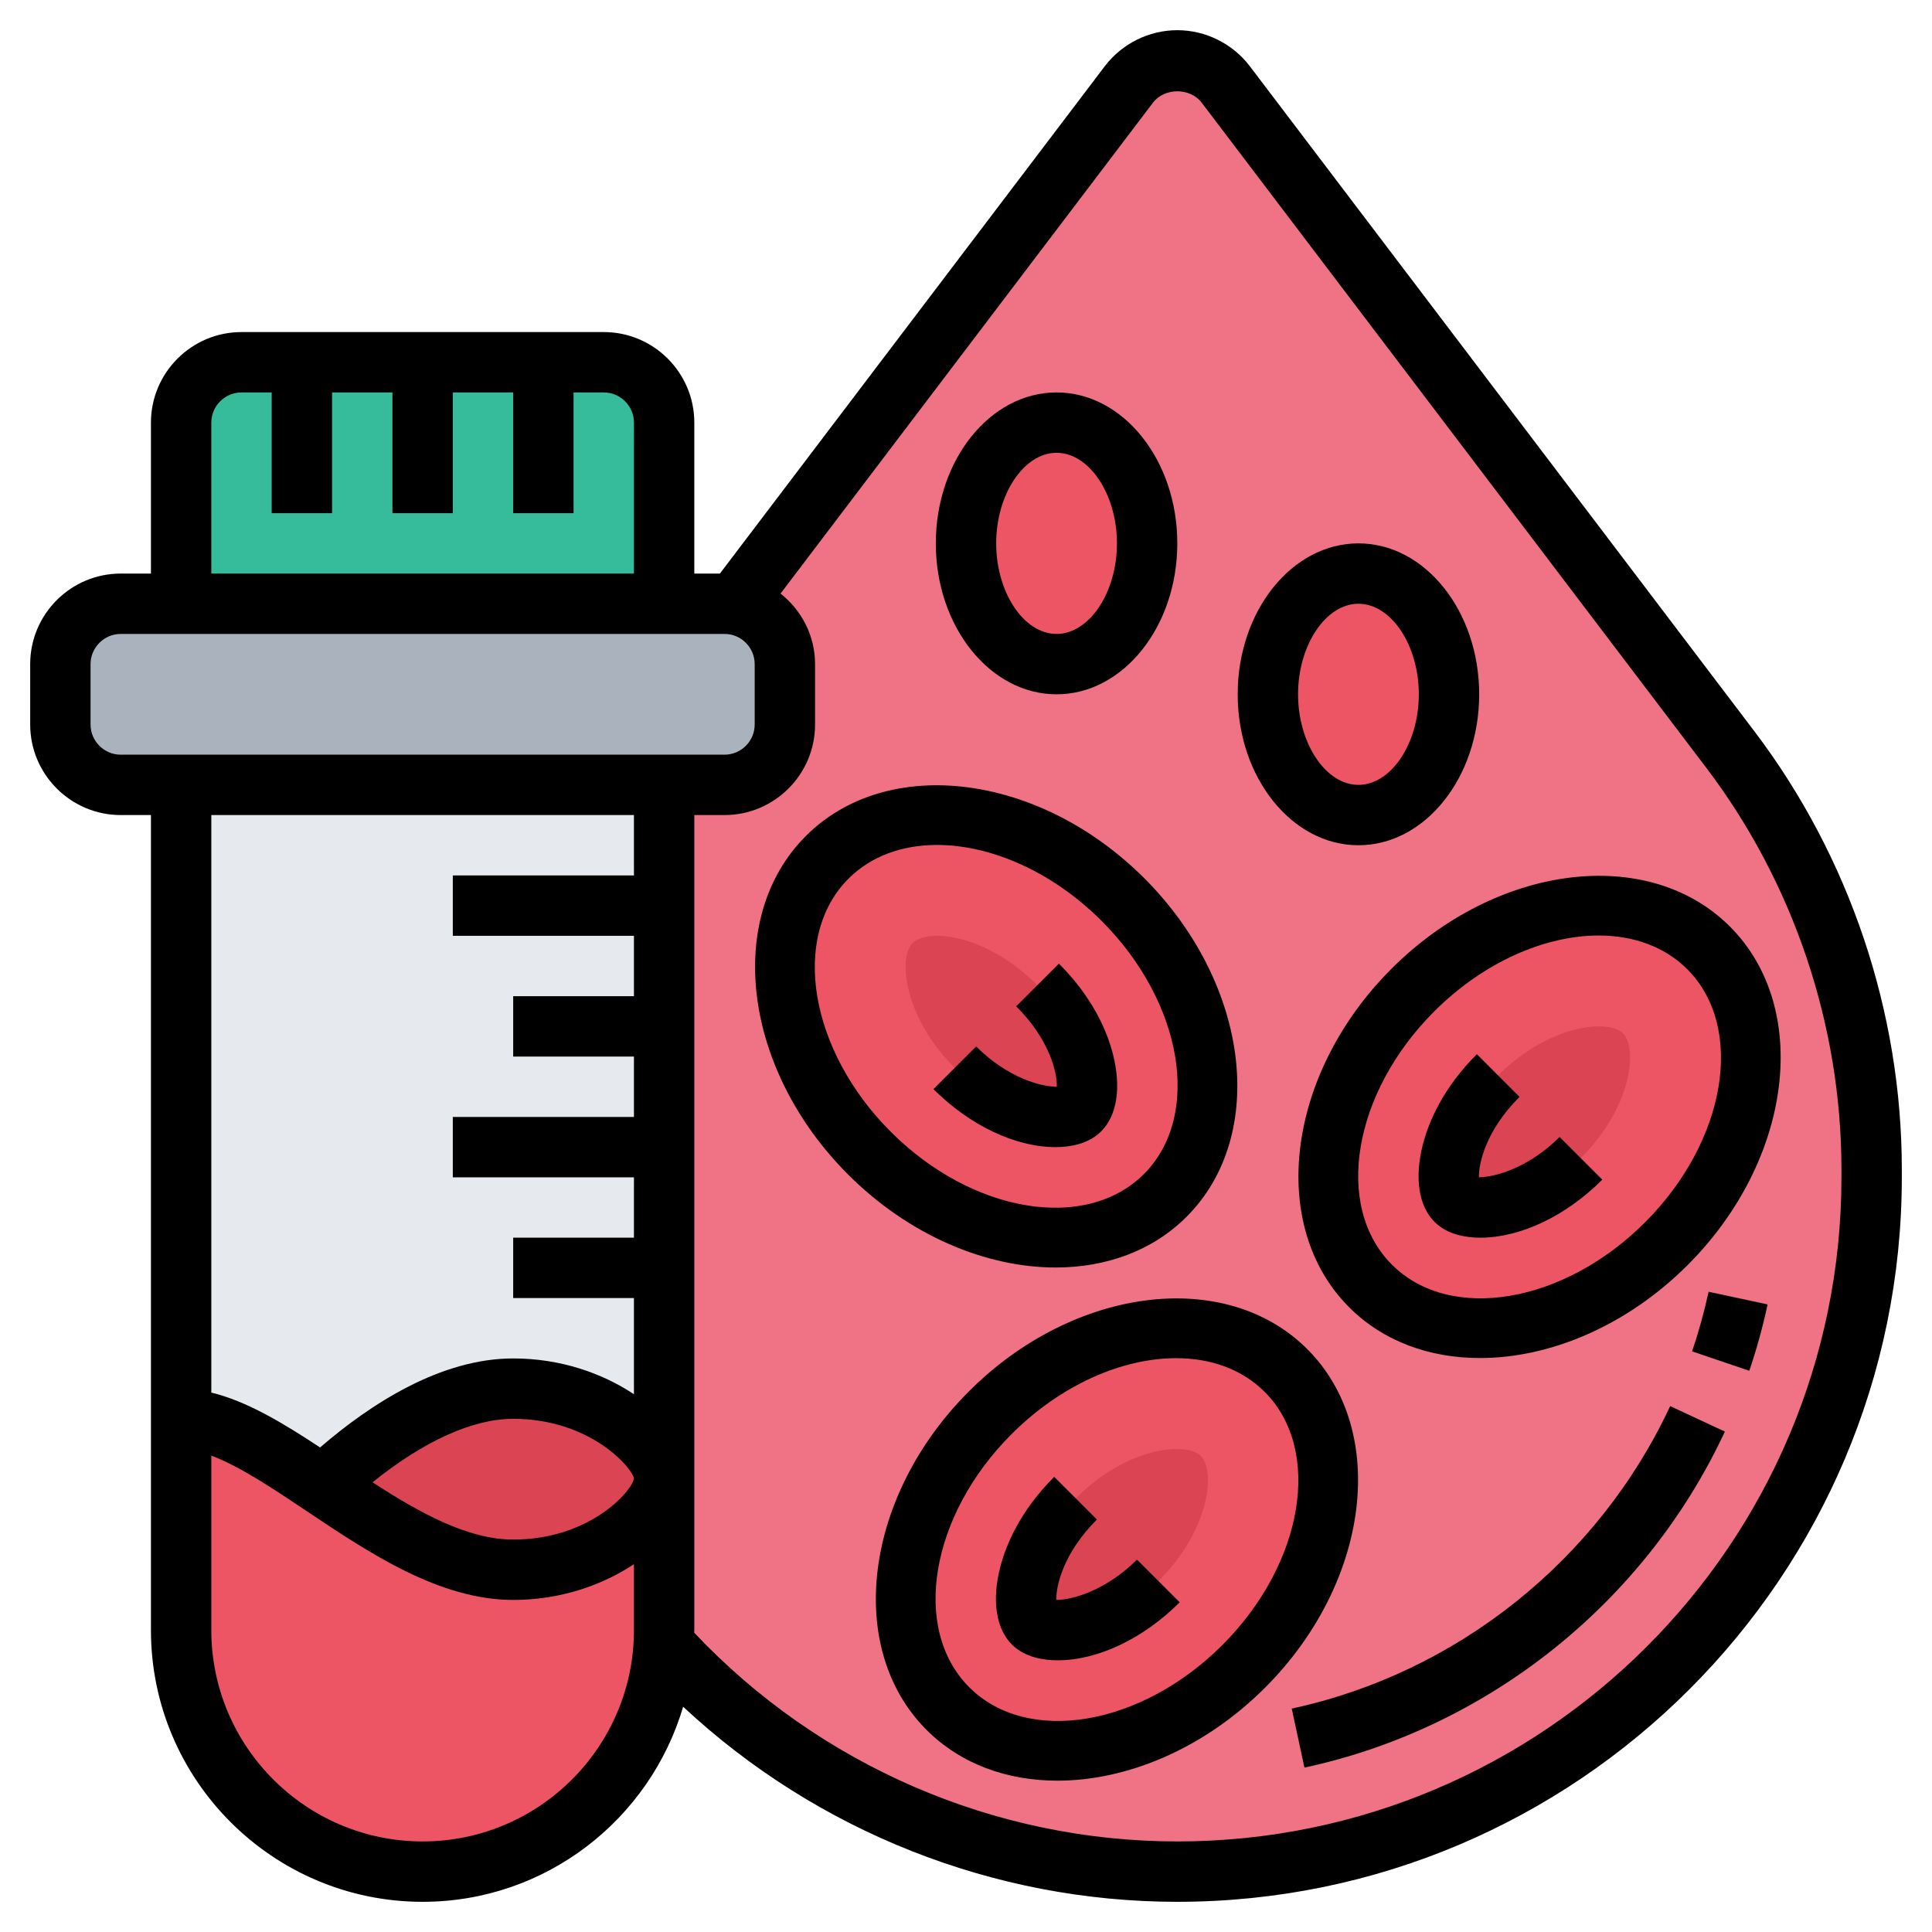 <svg id="Layer_5" enable-background="new 0 0 64 64" viewBox="0 0 64 64" xmlns="http://www.w3.org/2000/svg"><path d="m62 38.74v.26c0 6.35-2.58 12.1-6.74 16.26s-9.91 6.74-16.26 6.74c-6.74 0-12.8-2.9-17.01-7.52.01-.16.01-.32.01-.48v-5-7-4-4-4-4h2c1.1 0 2-.9 2-2v-2c0-.99-.73-1.82-1.68-1.97l13.08-17.23c.38-.51.97-.8 1.6-.8s1.22.29 1.6.8l16.72 22.04c3.04 4 4.68 8.88 4.68 13.9z" fill="#ef7385"/><path d="m18 12h2c1.1 0 2 .9 2 2v6h-16v-6c0-1.1.9-2 2-2h2 4z" fill="#37bc9b"/><path d="m22 20h2c.11 0 .22.01.32.03.95.15 1.68.98 1.68 1.97v2c0 1.1-.9 2-2 2h-2-16-2c-1.1 0-2-.9-2-2v-2c0-1.1.9-2 2-2h2z" fill="#aab2bd"/><path d="m22 42v7c0-1-2-3-5-3-2.38 0-4.77 1.78-6.31 3.21-1.71-1.14-3.31-2.21-4.69-2.21v-21h16v4 4 4z" fill="#e6e9ed"/><path d="m21.99 54.48c-.25 4.2-3.73 7.52-7.99 7.52-2.21 0-4.21-.9-5.66-2.34-1.44-1.45-2.34-3.45-2.34-5.66v-7c1.38 0 2.98 1.07 4.69 2.21 2 1.34 4.16 2.79 6.31 2.79 3 0 5-2 5-3v5c0 .16 0 .32-.01.48z" fill="#ed5565"/><path d="m17 46c3 0 5 2 5 3s-2 3-5 3c-2.15 0-4.31-1.45-6.31-2.79 1.54-1.43 3.93-3.21 6.31-3.21z" fill="#da4453"/><g fill="#ed5565"><ellipse cx="35" cy="18" rx="3" ry="4"/><ellipse cx="45" cy="23" rx="3" ry="4"/><path d="m37.2 29.8c3.09 3.09 3.72 7.48 1.4 9.8s-6.71 1.69-9.8-1.4-3.72-7.48-1.4-9.8 6.71-1.69 9.8 1.4z"/><path d="m42.6 45.4c2.32 2.32 1.69 6.71-1.4 9.8s-7.48 3.72-9.8 1.4-1.69-6.71 1.4-9.8 7.48-3.72 9.8-1.4z"/><path d="m56.6 31.4c2.32 2.32 1.69 6.71-1.4 9.8s-7.48 3.72-9.8 1.4-1.69-6.71 1.4-9.8 7.48-3.72 9.8-1.4z"/></g><path d="m39.78 48.23c.48.48.32 2.42-1.4 4.14-1.2 1.2-2.51 1.63-3.34 1.63-.21 0-.61-.03-.8-.23-.49-.48-.32-2.42 1.4-4.14 1.2-1.2 2.51-1.63 3.33-1.63.22 0 .61.03.81.23z" fill="#da4453"/><path d="m36 35.97c0 .22-.03.61-.23.81-.48.48-2.42.32-4.14-1.4-1.2-1.2-1.63-2.51-1.63-3.34 0-.21.03-.61.23-.8.48-.49 2.42-.32 4.14 1.4 1.2 1.2 1.63 2.51 1.63 3.33z" fill="#da4453"/><path d="m53.76 34.23c.49.48.32 2.42-1.4 4.14-1.2 1.2-2.51 1.63-3.33 1.63-.22 0-.61-.03-.81-.23-.48-.48-.32-2.42 1.4-4.14 1.2-1.2 2.51-1.63 3.34-1.63.21 0 .61.03.8.23z" fill="#da4453"/><path d="m42.79 56.599.421 1.955c6.083-1.308 11.29-5.469 13.928-11.131l-1.812-.845c-2.377 5.097-7.063 8.843-12.537 10.021z"/><path d="m56.053 44.766 1.894.643c.244-.717.448-1.457.607-2.198l-1.955-.42c-.144.666-.328 1.33-.546 1.975z"/><path d="m58.121 24.231-16.72-22.039c-.567-.746-1.464-1.192-2.401-1.192s-1.834.446-2.401 1.192l-12.751 16.808h-.848v-5c0-1.654-1.346-3-3-3h-12c-1.654 0-3 1.346-3 3v5h-1c-1.654 0-3 1.346-3 3v2c0 1.654 1.346 3 3 3h1v27c0 4.962 4.038 9 9 9 4.081 0 7.53-2.732 8.63-6.462 4.423 4.124 10.283 6.462 16.37 6.462 13.234 0 24-10.767 24-24v-.263c0-5.206-1.733-10.358-4.879-14.506zm-51.121-10.231c0-.551.449-1 1-1h1v4h2v-4h2v4h2v-4h2v4h2v-4h1c.551 0 1 .449 1 1v5h-14zm-4 10v-2c0-.551.449-1 1-1h20c.551 0 1 .449 1 1v2c0 .551-.449 1-1 1h-20c-.551 0-1-.449-1-1zm18 24.981c-.069.417-1.464 2.019-4 2.019-1.5 0-3.089-.879-4.659-1.896 1.692-1.365 3.318-2.104 4.659-2.104 2.536 0 3.931 1.602 4 1.976zm0-21.981v2h-6v2h6v2h-4v2h4v2h-6v2h6v2h-4v2h4v3.185c-1.039-.689-2.418-1.185-4-1.185-2.398 0-4.717 1.5-6.397 2.949-1.239-.818-2.434-1.536-3.603-1.818v-19.131zm-7 34c-3.86 0-7-3.14-7-7v-5.781c.931.35 2.024 1.078 3.167 1.843 2.055 1.377 4.385 2.938 6.833 2.938 1.582 0 2.961-.496 4-1.185v2.185c0 3.86-3.14 7-7 7zm47-22c0 12.131-9.869 22-22 22-6.051 0-11.857-2.518-16.004-6.915 0-.029.004-.056.004-.085v-27h1c1.654 0 3-1.346 3-3v-2c0-.95-.452-1.788-1.143-2.338l12.336-16.26c.381-.503 1.234-.503 1.615 0l16.719 22.038c2.885 3.803 4.473 8.524 4.473 13.297z"/><path d="m34.991 53c-.011-.451.223-1.542 1.345-2.664l-1.414-1.414c-1.132 1.132-1.597 2.252-1.788 2.992-.283 1.101-.142 2.035.387 2.563.431.432 1.062.523 1.515.523 1.329 0 2.84-.718 4.042-1.922l-1.414-1.414c-1.012 1.012-2.137 1.339-2.673 1.336z"/><path d="m43.307 44.693c-2.705-2.707-7.736-2.078-11.213 1.4s-4.105 8.508-1.4 11.213c1.132 1.133 2.672 1.681 4.334 1.681 2.31 0 4.857-1.059 6.879-3.081 3.477-3.477 4.105-8.507 1.4-11.213zm-2.814 9.8c-2.698 2.697-6.459 3.326-8.385 1.4s-1.298-5.688 1.4-8.385c1.642-1.642 3.676-2.517 5.453-2.517 1.143 0 2.179.363 2.933 1.117 1.924 1.925 1.296 5.687-1.401 8.385z"/><path d="m36.866 34.914c-.19-.74-.655-1.86-1.788-2.992l-1.414 1.414c1.122 1.122 1.356 2.212 1.345 2.664-.564 0-1.662-.324-2.673-1.335l-1.414 1.414c1.203 1.203 2.714 1.921 4.043 1.921.453 0 1.083-.091 1.513-.522.529-.529.67-1.463.388-2.564z"/><path d="m39.307 40.307c2.706-2.706 2.078-7.736-1.4-11.213-3.478-3.478-8.509-4.106-11.213-1.4-2.706 2.706-2.078 7.736 1.4 11.213 2.022 2.022 4.569 3.081 6.879 3.081 1.662-.001 3.201-.549 4.334-1.681zm-11.2-11.2c.754-.754 1.79-1.117 2.933-1.117 1.776 0 3.811.875 5.453 2.517 2.698 2.698 3.326 6.459 1.4 8.385-1.928 1.925-5.688 1.297-8.385-1.4-2.698-2.697-3.326-6.459-1.401-8.385z"/><path d="m47.521 40.477c.431.432 1.062.523 1.515.523 1.329 0 2.84-.718 4.042-1.922l-1.414-1.414c-1.011 1.012-2.131 1.333-2.673 1.335-.011-.451.223-1.542 1.345-2.664l-1.414-1.414c-1.132 1.132-1.597 2.252-1.788 2.992-.282 1.102-.141 2.036.387 2.564z"/><path d="m46.093 32.093c-3.478 3.478-4.105 8.508-1.4 11.213 1.132 1.133 2.672 1.681 4.334 1.681 2.31 0 4.857-1.059 6.879-3.081 3.478-3.478 4.105-8.508 1.4-11.213-2.704-2.706-7.736-2.077-11.213 1.4zm9.8.014c1.926 1.926 1.298 5.688-1.4 8.385-2.697 2.698-6.46 3.327-8.385 1.4-1.926-1.926-1.298-5.688 1.4-8.385 1.642-1.642 3.676-2.517 5.453-2.517 1.142.001 2.178.364 2.932 1.117z"/><path d="m35 23c2.206 0 4-2.243 4-5s-1.794-5-4-5-4 2.243-4 5 1.794 5 4 5zm0-8c1.084 0 2 1.374 2 3s-.916 3-2 3-2-1.374-2-3 .916-3 2-3z"/><path d="m45 28c2.206 0 4-2.243 4-5s-1.794-5-4-5-4 2.243-4 5 1.794 5 4 5zm0-8c1.084 0 2 1.374 2 3s-.916 3-2 3-2-1.374-2-3 .916-3 2-3z"/></svg>